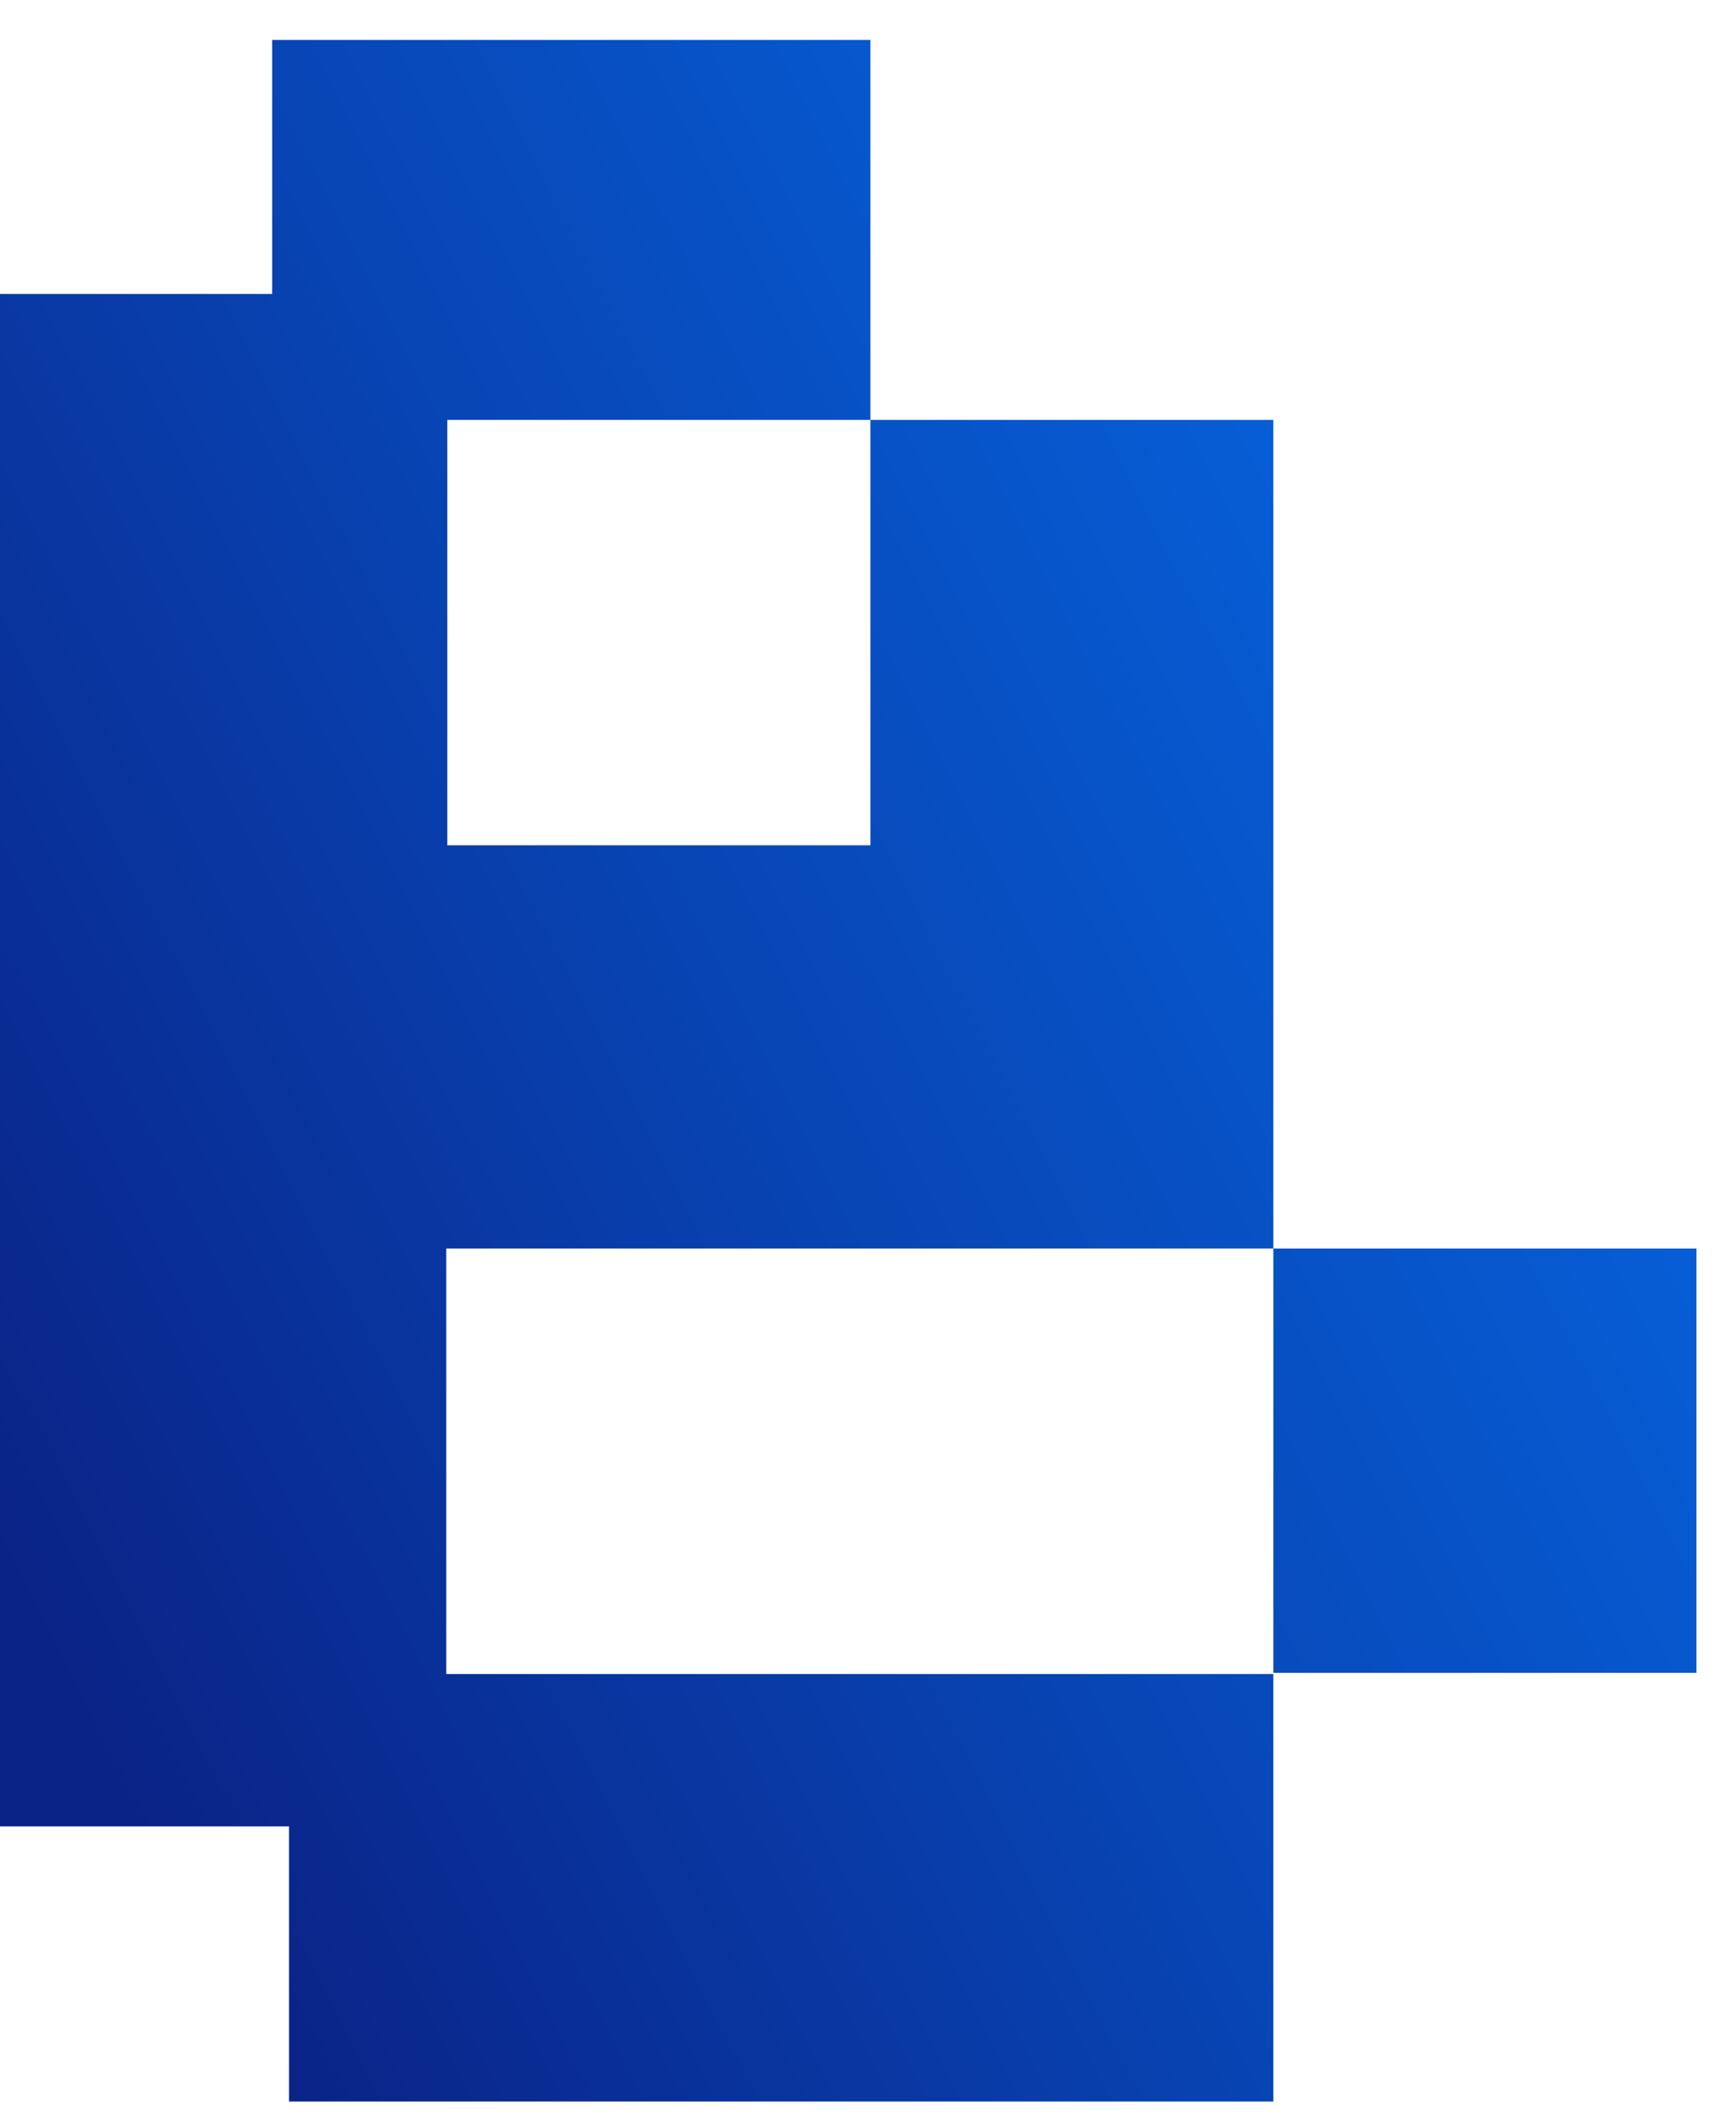 <svg width="18" height="22" viewBox="0 0 18 22" fill="none" xmlns="http://www.w3.org/2000/svg">
<path fill-rule="evenodd" clip-rule="evenodd" d="M9.025 4.354V0.414H2.822V3.048H0V18.938H2.997V21.791H13.203V17.346H17.59V12.946H13.203V17.358H4.627V12.946H13.203V4.354H9.025ZM4.638 4.354H9.025V8.765H4.638V4.354Z" fill="url(#paint0_linear_197_3746)"/>
<defs>
<linearGradient id="paint0_linear_197_3746" x1="-0.237" y1="15.745" x2="17.852" y2="6.51" gradientUnits="userSpaceOnUse">
<stop stop-color="#0A2387"/>
<stop offset="0.471" stop-color="#0845B5"/>
<stop offset="1" stop-color="#0668E4"/>
</linearGradient>
</defs>
</svg>
